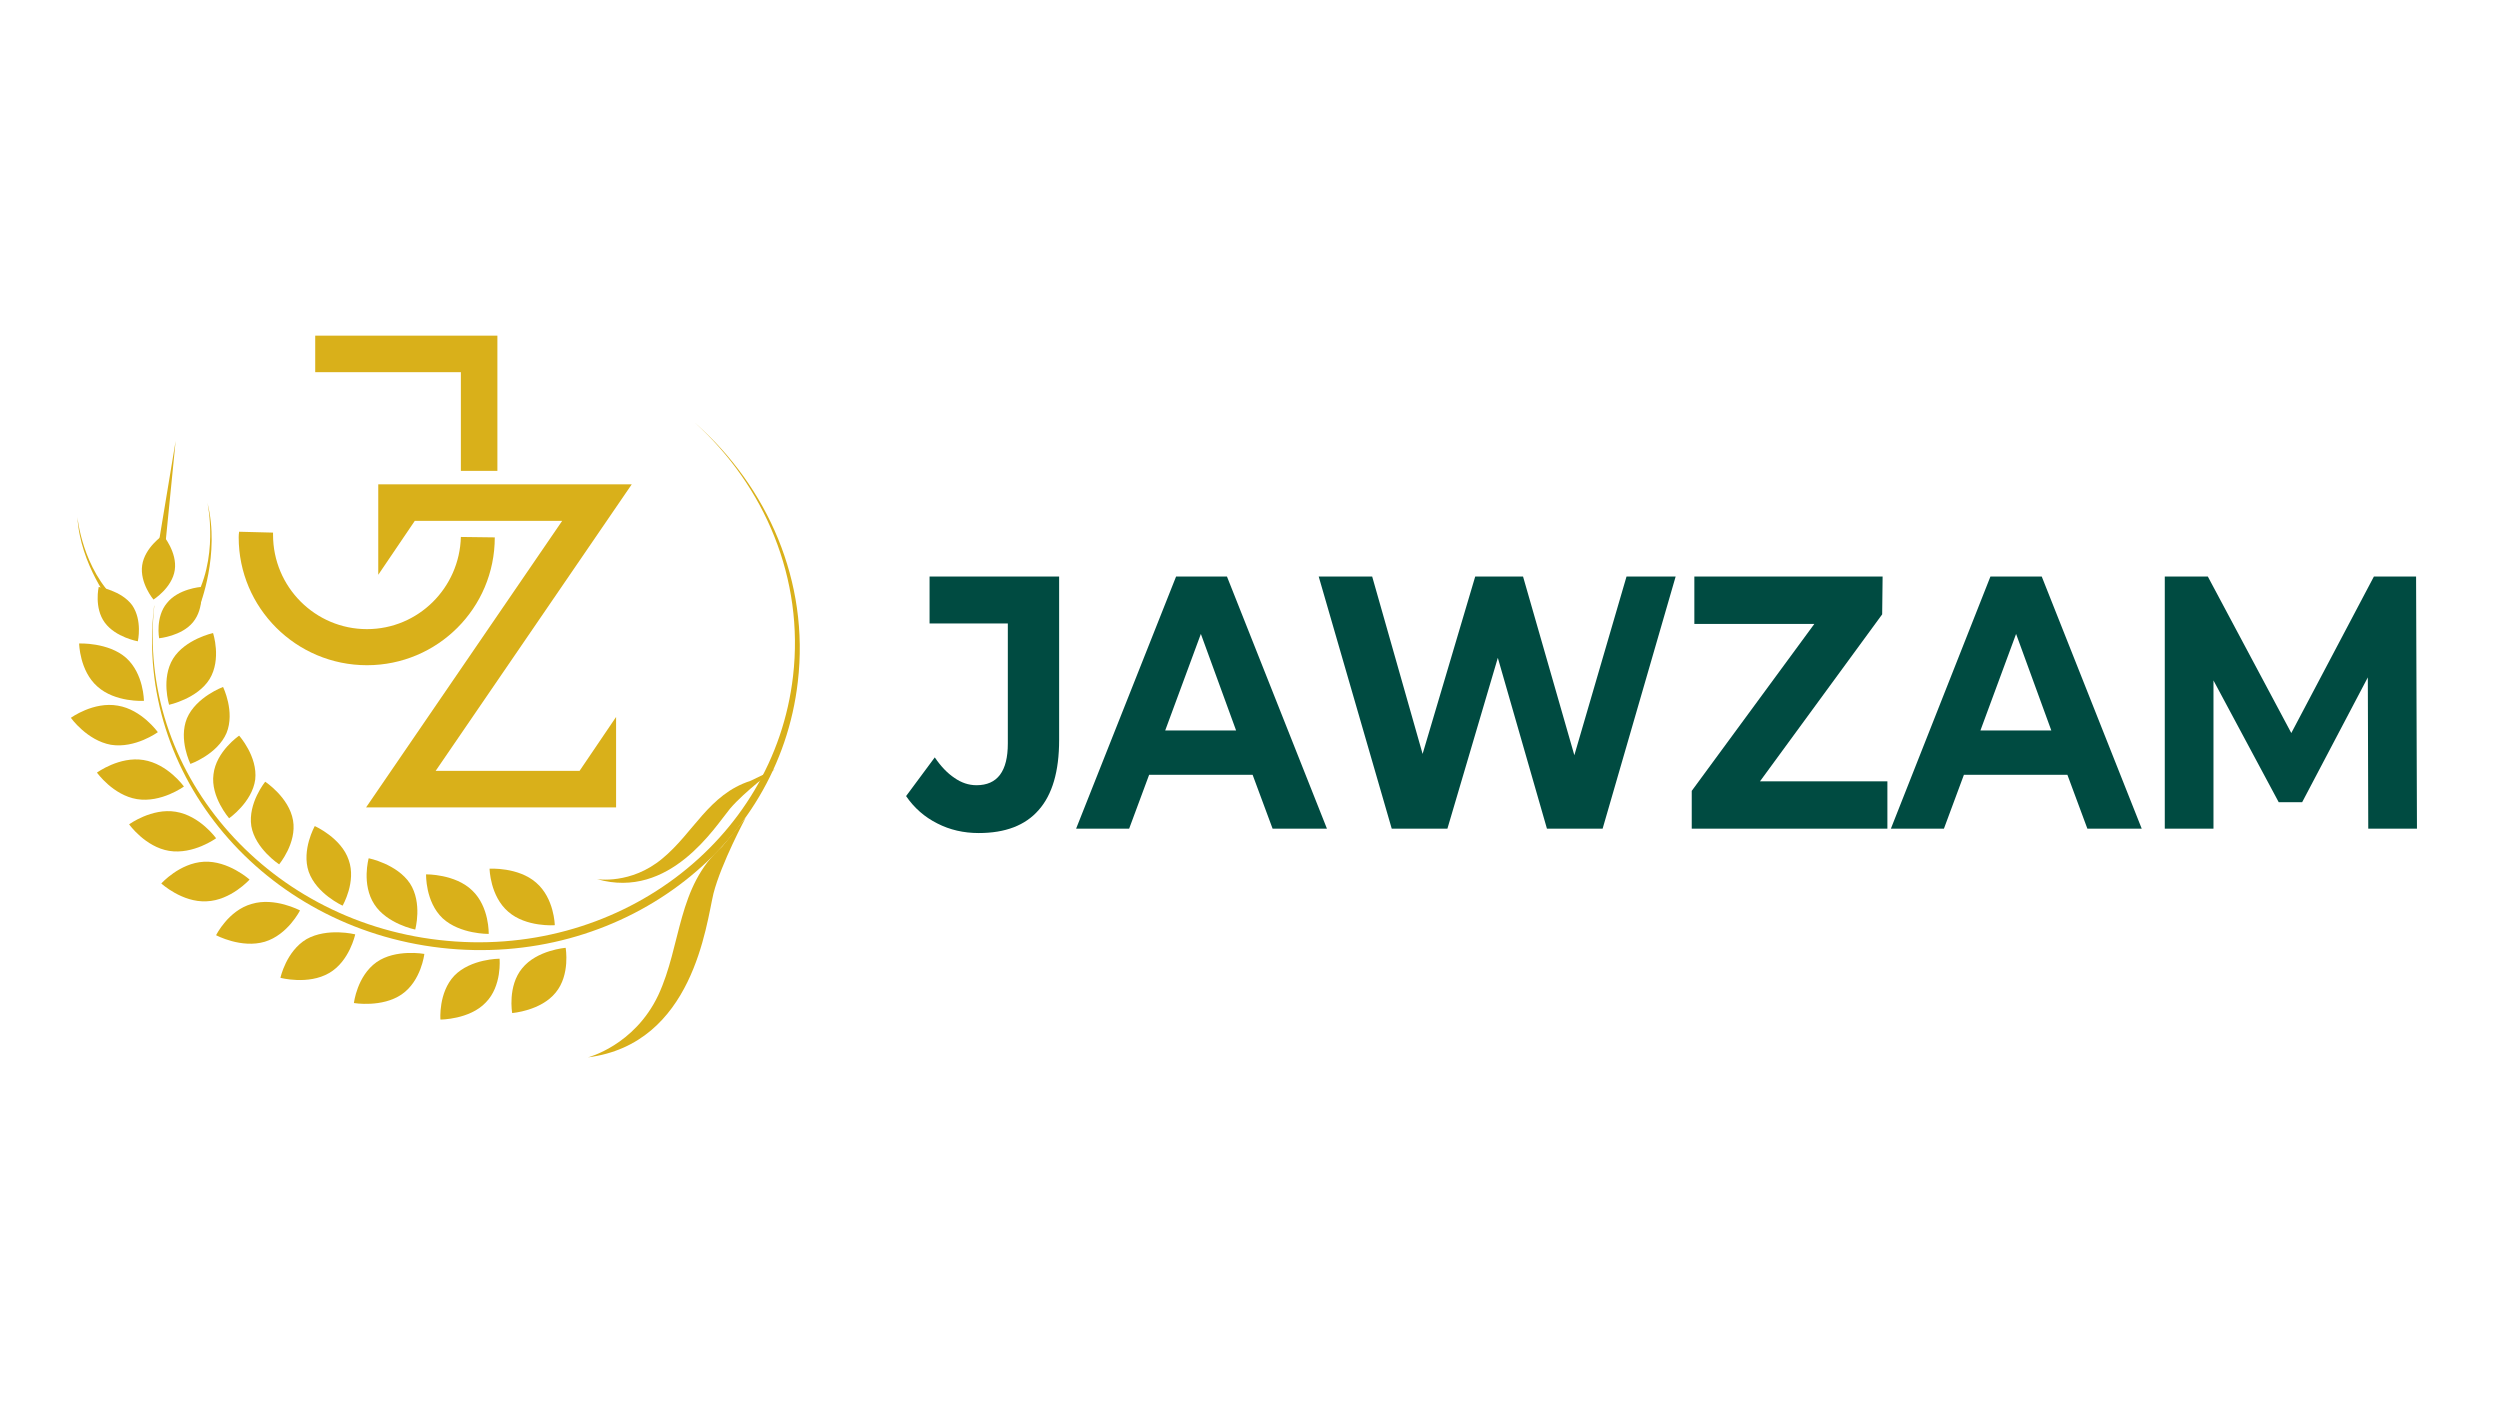 <svg version="1.2" xmlns="http://www.w3.org/2000/svg" viewBox="0 0 575 324" width="575" height="324">
	<title>jawzam brand-12-svg</title>
	<style>
		.s0 { fill: #004b41 } 
		.s1 { fill: #d9b01a } 
	</style>
	<g id="Layer_3">
		<g id="Layer">
			<path id="Layer" class="s0" d="m213.8 143.4h18v27.6q0 9.6-7.2 9.6-2.7 0-5.1-1.7-2.4-1.6-4.5-4.7l-6.6 8.9q2.8 4.1 7.2 6.3 4.3 2.2 9.5 2.2 9.2 0 13.8-5.3 4.7-5.3 4.7-16.1v-37.6h-29.8z"/>
			<path id="Layer" fill-rule="evenodd" class="s0" d="m282.2 132.6l23 58h-12.5l-4.6-12.4h-23.8l-4.6 12.4h-12.2l23-58zm2.1 35.4l-8.1-22.2-8.2 22.2z"/>
			<path id="Layer" class="s0" d="m362.1 173.7l-11.8-41.1h-11l-12.1 40.8-11.6-40.8h-12.3l16.8 58h12.8l11.6-39.3 11.3 39.3h12.8l16.8-58h-11.3z"/>
			<path id="Layer" class="s0" d="m432.9 141.3l0.1-8.7h-43.3v10.9h27.6l-28.2 38.4v8.7h45v-10.9h-29.3z"/>
			<path id="Layer" fill-rule="evenodd" class="s0" d="m469.6 132.6l23 58h-12.5l-4.6-12.4h-23.8l-4.6 12.4h-12.2l22.9-58zm2.2 35.4l-8.1-22.2-8.2 22.2z"/>
			<path id="Layer" class="s0" d="m555.9 190.6l-0.2-58h-9.7l-19 36-19.2-36h-9.9v58h11.2v-34.1l15 28h5.4l15.1-28.7 0.1 34.8z"/>
		</g>
		<g id="Layer">
			<path id="Layer" class="s1" d="m100.2 177.3l45.1-65.9h-49.9-8.4v8.4 12.4l8.4-12.4h33.9l-45.1 65.9h49 8.5v-8.4-12.4l-8.4 12.4z"/>
			<path id="Layer" class="s1" d="m106 108.3h8.4v-22.7-8.4h-8.4-33.5v8.4h33.5z"/>
			<path id="Layer" class="s1" d="m113.8 123.6l-7.8-0.1c-0.3 11.7-9.8 21.2-21.6 21.2-11.9 0-21.6-9.7-21.6-21.7q0-0.2 0-0.5l-7.8-0.2q-0.1 0.6-0.1 1.3c0 16.2 13.2 29.4 29.5 29.4 16.2 0 29.4-13.1 29.4-29.4z"/>
		</g>
		<g id="XMLID_8_">
			<g id="Layer">
				<g id="XMLID_318_">
					<path id="Layer" class="s1" d="m182.4 155.5c-4.4 38.2-40.8 65.4-81.4 60.7-40.3-4.6-69.6-39.1-65.5-77q-0.1 0.3-0.1 0.6c-4.4 38.5 25.1 73.5 66 78.2 41 4.7 77.7-22.7 82.1-61.2 2.7-23-6.9-44.8-23.7-59.6 16.1 14.6 25.2 35.9 22.6 58.3z"/>
				</g>
				<path id="XMLID_317_" class="s1" d="m116.9 209.7c4.1 3.6 10.7 3.1 10.7 3.1 0 0-0.1-6.2-4.3-9.8-4.1-3.6-10.7-3.2-10.7-3.2 0 0 0.1 6.3 4.3 9.9z"/>
				<path id="XMLID_316_" class="s1" d="m127.8 228.3c3.4-4.1 2.3-10.3 2.3-10.3 0 0-6.6 0.5-10 4.7-3.4 4.1-2.3 10.3-2.3 10.3 0 0 6.6-0.5 10-4.7z"/>
				<path id="XMLID_315_" class="s1" d="m101.8 211.2c4 3.7 10.6 3.6 10.6 3.6 0 0 0.2-6.2-3.8-10-3.9-3.8-10.6-3.7-10.6-3.7 0 0-0.2 6.3 3.8 10.1z"/>
				<path id="XMLID_314_" class="s1" d="m111.7 230.6c3.8-3.8 3.2-10.1 3.2-10.1 0 0-6.6 0-10.4 3.9-3.7 3.9-3.2 10.1-3.2 10.1 0 0 6.7 0 10.4-3.9z"/>
				<path id="XMLID_313_" class="s1" d="m86.1 208c2.9 4.5 9.4 5.8 9.4 5.8 0 0 1.7-6.1-1.2-10.6-3-4.5-9.5-5.8-9.5-5.8 0 0-1.7 6 1.3 10.6z"/>
				<path id="XMLID_312_" class="s1" d="m92.4 228.7c4.5-3.1 5.2-9.3 5.2-9.3 0 0-6.6-1.2-11 1.9-4.5 3.2-5.2 9.4-5.2 9.4 0 0 6.5 1.1 11-2z"/>
				<path id="XMLID_311_" class="s1" d="m71 200.5c1.8 5.1 7.8 7.8 7.8 7.8 0 0 3.2-5.5 1.4-10.5-1.7-5.1-7.8-7.8-7.8-7.8 0 0-3.1 5.5-1.4 10.5z"/>
				<path id="XMLID_310_" class="s1" d="m75.7 223.8c4.7-2.7 6-8.9 6-8.9 0 0-6.4-1.6-11.2 1.1-4.7 2.8-6 8.9-6 8.9 0 0 6.4 1.7 11.2-1.1z"/>
				<path id="XMLID_309_" class="s1" d="m60.9 216.6c5.3-1.6 8.1-7.2 8.1-7.2 0 0-5.8-3.1-11.1-1.5-5.4 1.5-8.2 7.2-8.2 7.2 0 0 5.8 3.1 11.2 1.5z"/>
				<path id="XMLID_308_" class="s1" d="m47.5 207.3c5.6-0.2 9.9-5 9.9-5 0 0-4.9-4.4-10.5-4.1-5.6 0.3-9.8 5-9.8 5 0 0 4.8 4.4 10.4 4.1z"/>
				<path id="XMLID_307_" class="s1" d="m38.9 195.7c5.6 0.9 10.8-2.9 10.8-2.9 0 0-3.7-5.2-9.3-6.1-5.5-0.9-10.7 2.9-10.7 2.9 0 0 3.7 5.2 9.2 6.1z"/>
				<path id="XMLID_306_" class="s1" d="m67.4 188.7c-0.9-5.3-6.4-8.9-6.4-8.9 0 0-4 4.9-3.2 10.2 0.9 5.2 6.4 8.8 6.4 8.8 0 0 4.1-4.9 3.2-10.1z"/>
				<path id="XMLID_305_" class="s1" d="m58.7 179.3c0.6-5.3-3.7-10.1-3.7-10.1 0 0-5.3 3.6-5.9 8.9-0.7 5.2 3.6 10.1 3.6 10.1 0 0 5.3-3.7 6-8.9z"/>
				<path id="XMLID_304_" class="s1" d="m31.5 183.8c5.6 0.9 10.8-2.9 10.8-2.9 0 0-3.7-5.2-9.3-6.1-5.5-0.9-10.7 2.9-10.7 2.9 0 0 3.7 5.2 9.2 6.1z"/>
				<path id="XMLID_303_" class="s1" d="m52.1 168.6c2-4.9-0.8-10.6-0.8-10.6 0 0-6.2 2.3-8.3 7.2-2 4.9 0.8 10.5 0.8 10.5 0 0 6.2-2.2 8.3-7.1z"/>
				<path id="XMLID_302_" class="s1" d="m25.5 171.3c5.6 0.9 10.8-2.9 10.8-2.9 0 0-3.7-5.2-9.2-6.1-5.6-1-10.8 2.8-10.8 2.8 0 0 3.7 5.2 9.2 6.2z"/>
				<path id="XMLID_301_" class="s1" d="m22.4 157.9c4.1 3.7 10.7 3.3 10.7 3.3 0 0 0-6.2-4.1-9.9-4.1-3.6-10.8-3.3-10.8-3.3 0 0 0.1 6.3 4.2 9.9z"/>
				<path id="XMLID_300_" class="s1" d="m44.4 143.1c2.7-3.3 1.8-8.1 1.8-8.1 0 0-5.2 0.4-7.8 3.7-2.7 3.2-1.8 8.1-1.8 8.1 0 0 5.2-0.5 7.8-3.7z"/>
				<path id="XMLID_299_" class="s1" d="m40.2 131.1c0.6-4.1-2.7-8-2.7-8 0 0-4.2 2.8-4.8 6.9-0.6 4.1 2.6 7.9 2.6 7.9 0 0 4.3-2.7 4.9-6.8z"/>
				<path id="XMLID_298_" class="s1" d="m30.4 139.2c-2.5-3.4-7.7-4.2-7.7-4.2 0 0-1.1 4.8 1.4 8.2 2.5 3.4 7.6 4.3 7.6 4.3 0 0 1.1-4.8-1.3-8.3z"/>
				<path id="XMLID_297_" class="s1" d="m48.2 156.2c2.8-4.6 0.8-10.6 0.8-10.6 0 0-6.4 1.4-9.2 5.9-2.8 4.6-0.9 10.6-0.9 10.6 0 0 6.5-1.4 9.3-5.9z"/>
				<path id="XMLID_296_" class="s1" d="m135.2 243.2c0 0 10.7-2.7 16.2-14.3 5.4-11.6 4.3-25 14.7-34.2l5.4-6.6c0 0-5.6 10.4-7.4 17.4-1.7 7.1-4.6 34.6-28.9 37.7z"/>
				<path id="XMLID_295_" class="s1" d="m137.3 202.2c0 0 7.8 1.3 15-4.7 7.2-5.9 10.7-14.8 20.3-17.9l5.6-2.7c0 0-6.9 5.1-10.3 9.1-3.4 4.1-13.8 21-30.6 16.2z"/>
				<path id="XMLID_294_" class="s1" d="m25.8 139.1c0 0-7.4-9.2-8-20.2 0 0 1.1 12 9.3 19.4q0.3 0.3 0.6 0.6c8.8 7.4-1.9 0.2-1.9 0.2z"/>
				<path id="XMLID_293_" class="s1" d="m45.9 139.4c0 0 4.8-11.9 1.8-23.8 0 0 2.9 13.1-3.5 23.3q-0.2 0.4-0.5 0.7c-6.9 10.3 2.2-0.2 2.2-0.2z"/>
				<path id="XMLID_292_" class="s1" d="m36.4 125.5l4-24.1-2.5 25.2z"/>
			</g>
		</g>
	</g>
</svg>